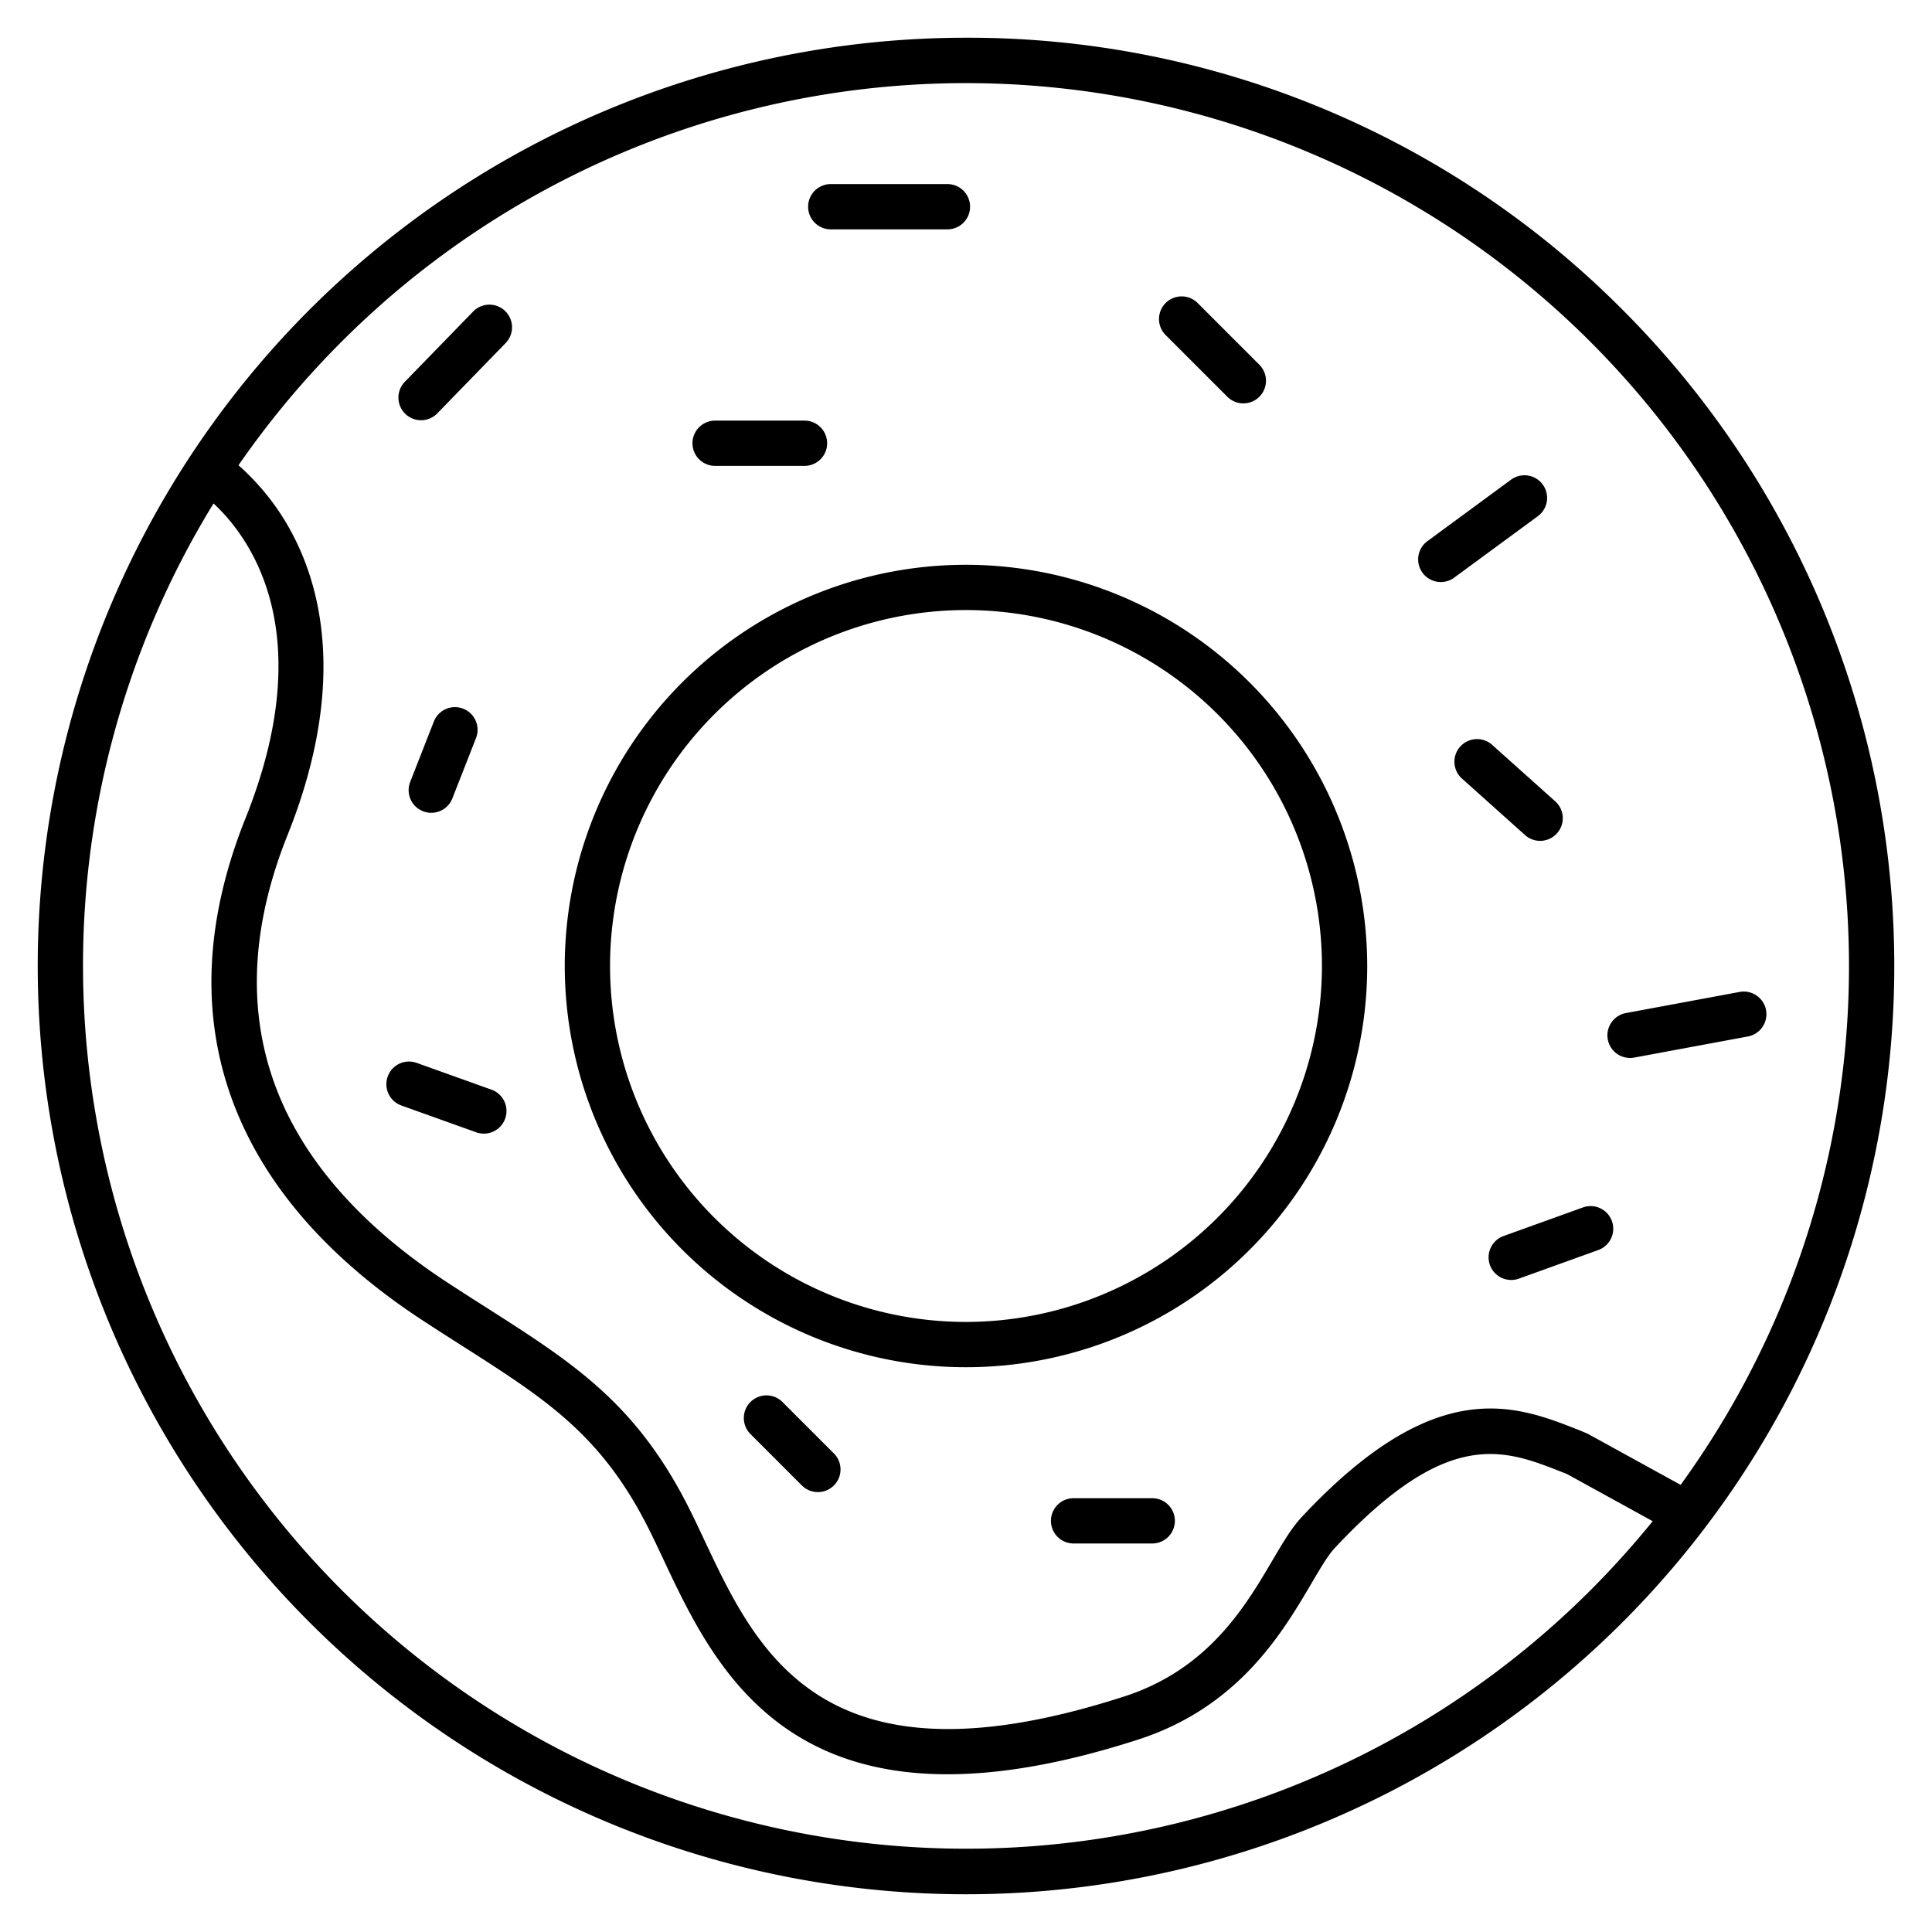 <svg id="Guide" height="512" viewBox="0 0 512 512" width="512" xmlns="http://www.w3.org/2000/svg"><path d="m256 10a246 246 0 0 0 -173.948 419.948 246 246 0 1 0 347.9-347.9 244.393 244.393 0 0 0 -173.952-72.048zm165.463 411.463a234.051 234.051 0 0 1 -364.873-288.041c9.45 8.758 28.316 33.856 8.477 83.407-12.688 31.691-12.015 60.928 2 86.9 9.319 17.269 24.507 32.856 45.14 46.327 3.546 2.315 6.941 4.481 10.2 6.558 22.153 14.126 36.788 23.459 49.272 48.067 1.351 2.664 2.705 5.543 4.139 8.591 11.17 23.748 26.773 56.926 75.276 56.926 13.921 0 30.56-2.735 50.577-9.212 26.589-8.6 38.2-28.325 45.88-41.374 2.354-4 4.388-7.456 6.136-9.328 30.007-32.138 44.789-26.29 60.44-20.1l1.14.449 22.713 12.5a238.577 238.577 0 0 1 -16.517 18.33zm23.918-27.958-24.666-13.57-2.175-.911c-16.95-6.7-38.041-15.047-73.626 23.068-2.649 2.837-4.993 6.82-7.707 11.43-7.165 12.173-16.979 28.843-39.233 36.044-79.694 25.787-97.217-11.468-111.3-41.4-1.473-3.132-2.865-6.089-4.3-8.913-13.967-27.534-30.558-38.113-53.521-52.756-3.223-2.055-6.583-4.2-10.091-6.488-18.939-12.366-32.781-26.49-41.139-41.978-12.244-22.689-12.722-48.508-1.419-76.738 14.963-37.373 9.527-62.888 2.333-77.712a64.091 64.091 0 0 0 -15.337-20.281 236.6 236.6 0 0 1 27.337-32.763 234.022 234.022 0 0 1 354.844 302.968z"/><path d="m256 149.673a106.328 106.328 0 1 0 106.327 106.327 106.447 106.447 0 0 0 -106.327-106.327zm0 200.655a94.328 94.328 0 1 1 94.327-94.328 94.435 94.435 0 0 1 -94.327 94.328z"/><path d="m125.315 82.637-18.108 18.625a6 6 0 0 0 8.6 8.366l18.112-18.628a6 6 0 1 0 -8.6-8.366z"/><path d="m189.514 123.465h23.686a6 6 0 0 0 0-12h-23.686a6 6 0 0 0 0 12z"/><path d="m220.16 60.782h30.921a6 6 0 1 0 0-12h-30.921a6 6 0 0 0 0 12z"/><path d="m112.106 214.988a6 6 0 0 0 7.776-3.4l6.268-16a6 6 0 0 0 -11.174-4.377l-6.268 16a6 6 0 0 0 3.398 7.777z"/><path d="m325.331 105.216a6 6 0 0 0 8.484-8.484l-16.5-16.5a6 6 0 0 0 -8.484 8.484z"/><path d="m408.153 222.834a6 6 0 0 0 4-10.47l-16.6-14.866a6 6 0 1 0 -8 8.939l16.6 14.866a5.974 5.974 0 0 0 4 1.531z"/><path d="m408.835 128.4a6 6 0 0 0 -8.388-1.282l-22.174 16.294a6 6 0 0 0 7.106 9.67l22.173-16.294a6 6 0 0 0 1.283-8.388z"/><path d="m431.983 280.37a6.022 6.022 0 0 0 1.1-.1l30.13-5.595a6 6 0 1 0 -2.192-11.8l-30.13 5.594a6 6 0 0 0 1.089 11.9z"/><path d="m419.446 320-20.968 7.555a6 6 0 1 0 4.069 11.289l20.967-7.555a6 6 0 1 0 -4.068-11.289z"/><path d="m305.356 397.04h-20.844a6 6 0 0 0 0 12h20.844a6 6 0 0 0 0-12z"/><path d="m207.365 371.549a6 6 0 1 0 -8.486 8.485l13.626 13.627a6 6 0 1 0 8.486-8.485z"/><path d="m130.247 288.772-19.83-7.1a6 6 0 1 0 -4.045 11.3l19.83 7.1a6 6 0 0 0 4.045-11.3z"/></svg>